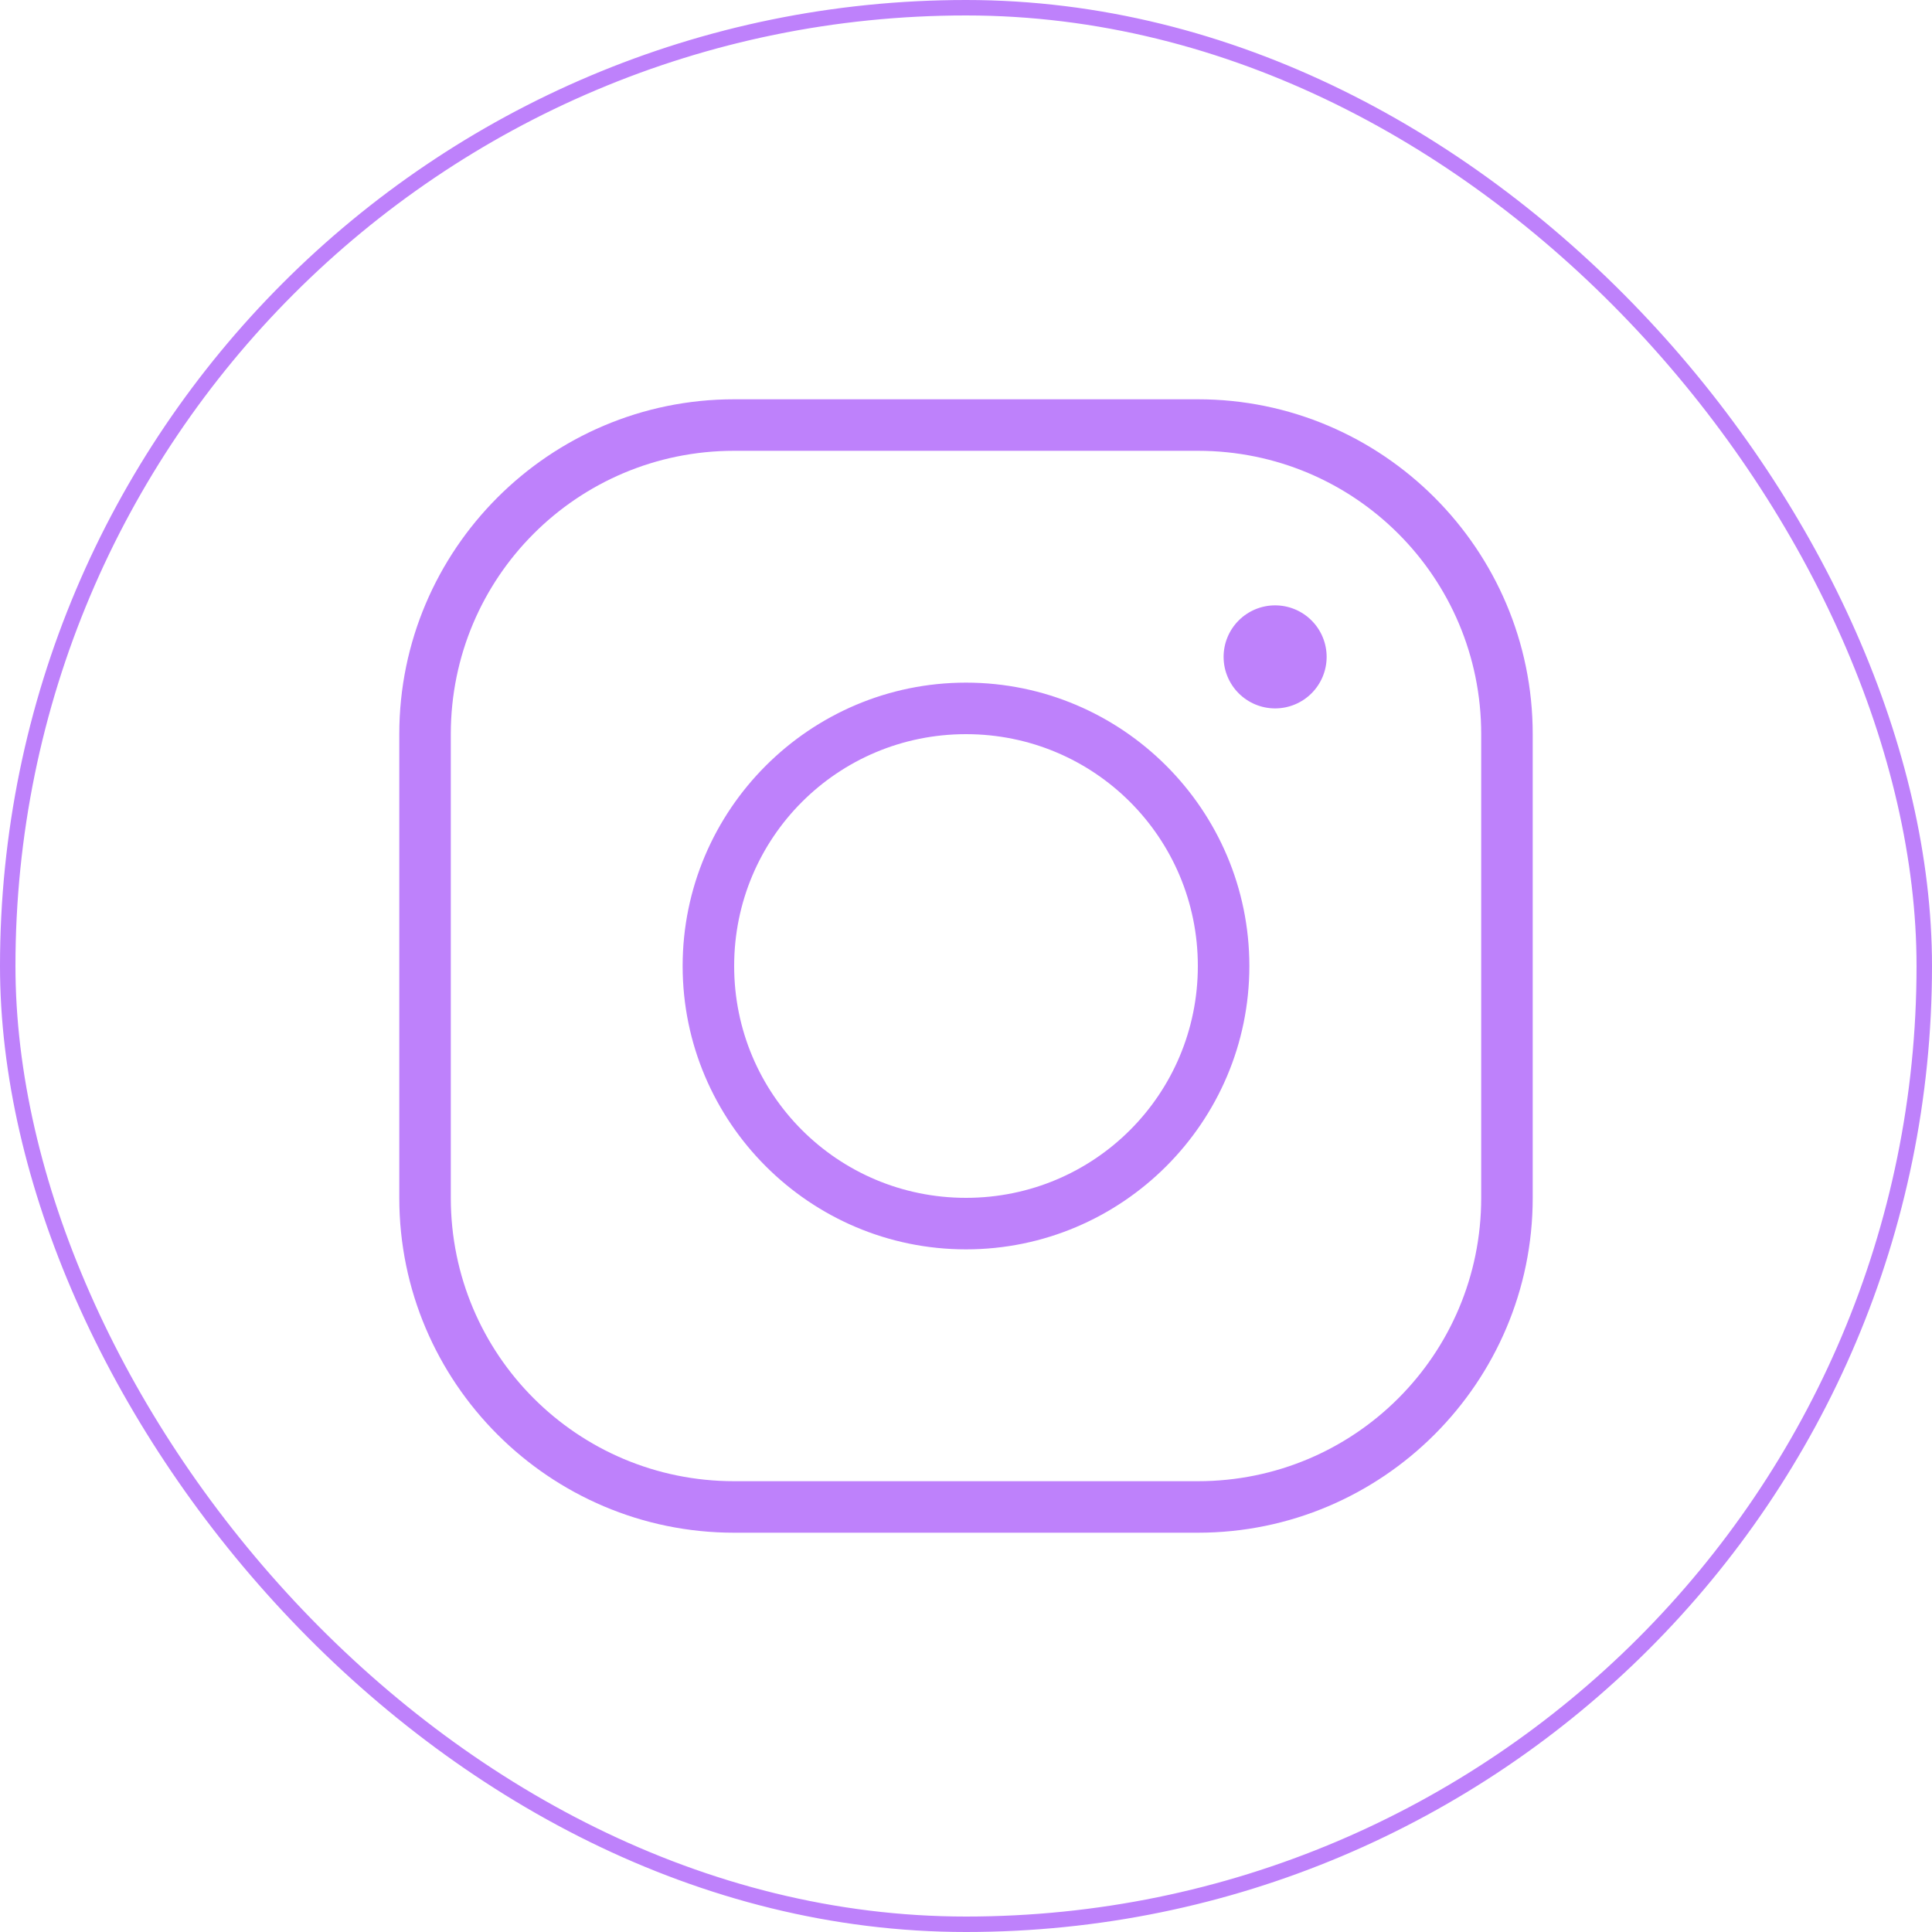 <svg width="150" height="150" viewBox="0 0 150 150" fill="none" xmlns="http://www.w3.org/2000/svg">
<rect x="0.6" y="0.6" width="148.8" height="148.8" rx="74.4" stroke="#BE81FB" stroke-width="1.2"/>
<path d="M57 31C42.665 31 31 42.665 31 57V93C31 107.335 42.665 119 57 119H93C107.335 119 119 107.335 119 93V57C119 42.665 107.335 31 93 31H57ZM57 35H93C105.173 35 115 44.827 115 57V93C115 105.173 105.173 115 93 115H57C44.827 115 35 105.173 35 93V57C35 44.827 44.827 35 57 35ZM99 47C97.939 47 96.922 47.421 96.172 48.172C95.421 48.922 95 49.939 95 51C95 52.061 95.421 53.078 96.172 53.828C96.922 54.579 97.939 55 99 55C100.061 55 101.078 54.579 101.828 53.828C102.579 53.078 103 52.061 103 51C103 49.939 102.579 48.922 101.828 48.172C101.078 47.421 100.061 47 99 47ZM75 53C62.873 53 53 62.873 53 75C53 87.127 62.873 97 75 97C87.127 97 97 87.127 97 75C97 62.873 87.127 53 75 53ZM75 57C84.965 57 93 65.035 93 75C93 84.965 84.965 93 75 93C65.035 93 57 84.965 57 75C57 65.035 65.035 57 75 57Z" fill="#BE81FB"/>
</svg>
